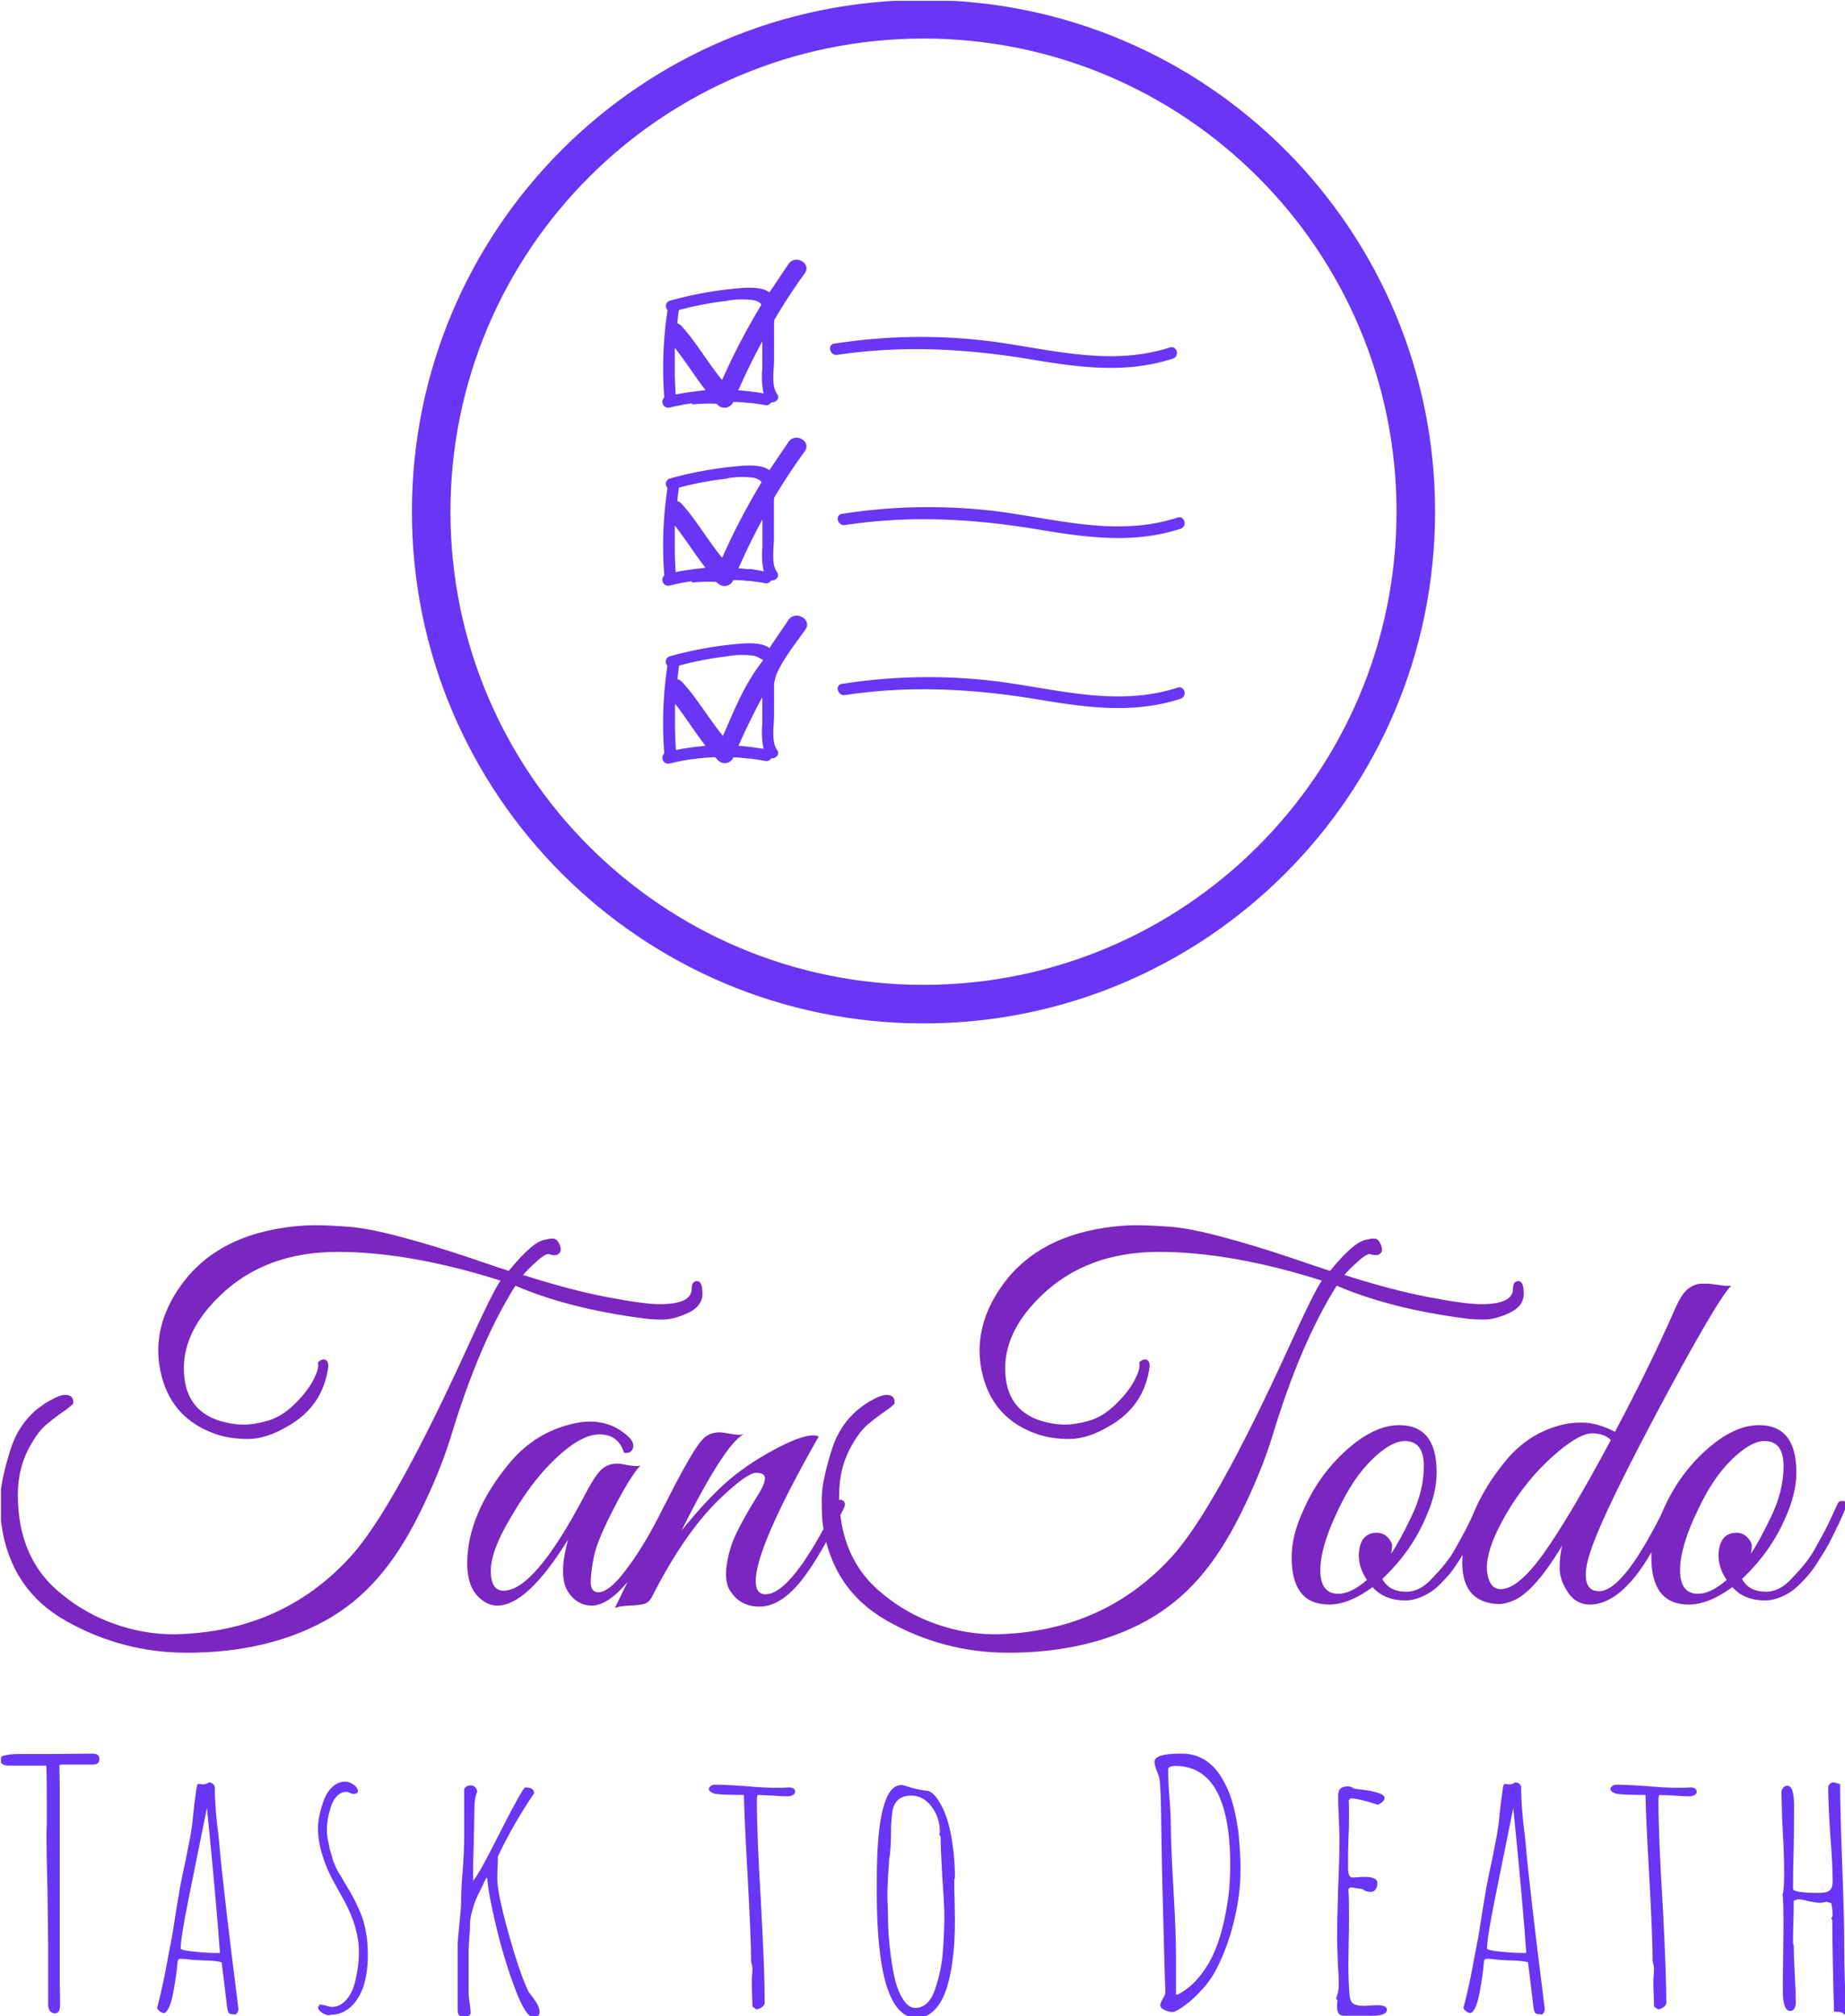 <svg xmlns="http://www.w3.org/2000/svg" version="1.1" xmlns:xlink="http://www.w3.org/1999/xlink" xmlns:svgjs="http://svgjs.dev/svgjs" width="2000" height="2185" viewBox="0 0 2000 2185"><g transform="matrix(1,0,0,1,1.077,0.885)"><svg viewBox="0 0 226 247" data-background-color="#b19dd0" preserveAspectRatio="xMidYMid meet" height="2185" width="2000" xmlns="http://www.w3.org/2000/svg" xmlns:xlink="http://www.w3.org/1999/xlink"><g id="tight-bounds" transform="matrix(1,0,0,1,-0.122,-0.1)"><svg viewBox="0 0 226.244 247.2" height="247.2" width="226.244"><g><svg viewBox="0 0 395.52 432.156" height="247.2" width="226.244"><g transform="matrix(1,0,0,1,0,262.411)"><svg viewBox="0 0 395.52 169.745" height="169.745" width="395.52"><g id="textblocktransform"><svg viewBox="0 0 395.52 169.745" height="169.745" width="395.52" id="textblock"><g><svg viewBox="0 0 395.52 91.553" height="91.553" width="395.52"><g transform="matrix(1,0,0,1,0,0)"><svg width="395.52" viewBox="1.5 -37 180.14 41.7" height="91.553" data-palette-color="#7a26c1"><path d="M65.85-29.3L65.85-29.3Q68.95-29.3 68.95-30.8L68.95-30.8Q68.95-31.55 69.48-31.55 70-31.55 70-30.33 70-29.1 68.6-28.45 67.2-27.8 66.13-27.8 65.05-27.8 64.35-27.9L64.35-27.9Q57-28.85 51.75-31.1L51.75-31.1Q48.2-25.5 45.4-16.2L45.4-16.2Q44.35-12.85 42.43-8.95 40.5-5.05 38.27-2.53 36.05 0 33.15 1.6L33.15 1.6Q27.45 4.7 19.7 4.7L19.7 4.7Q13.4 4.7 7.9 1.6L7.9 1.6Q2.5-1.45 1.6-7.8L1.6-7.8Q1.5-8.65 1.5-10.33 1.5-12 2.48-15.1 3.45-18.2 6.15-19.8L6.15-19.8Q7.25-20.45 7.8-20.45L7.8-20.45Q8.7-20.45 8.6-19.6L8.6-19.6Q8.4-19.35 7.58-18.78 6.75-18.2 6-17.57 5.25-16.95 4.5-15.65L4.5-15.65Q3.2-13.45 3.2-10.7L3.2-10.7Q3.2-4.4 7.5-1L7.5-1Q9.8 0.9 12.65 1.9 15.5 2.9 18.35 2.9L18.35 2.9Q18.45 2.9 18.6 2.9L18.6 2.9Q28.95 2.65 35.6-4.6L35.6-4.6Q39.8-9.15 47.1-25.15L47.1-25.15Q49.6-30.65 50.3-31.6L50.3-31.6Q41.45-34.4 34.4-34.4 27.35-34.4 22.95-30.15L22.95-30.15Q19.4-26.75 19.4-23.05L19.4-23.05Q19.4-19 22.95-17.9L22.95-17.9Q24.2-17.55 25.23-17.55 26.25-17.55 27.58-17.93 28.9-18.3 30.13-19.48 31.35-20.65 31.98-21.8 32.6-22.95 32.5-23.55L32.5-23.55 32.5-23.65Q32.9-24 33.2-23.88 33.5-23.75 33.5-23.25L33.5-23.25Q33-19.35 29.55-17.4L29.55-17.4Q27.45-16.15 25.65-16.15 23.85-16.15 22.45-16.65L22.45-16.65Q18.35-18.1 17.25-22.2L17.25-22.2Q16.9-23.5 16.9-24.75L16.9-24.75Q16.9-27.75 18.75-30.6L18.75-30.6Q22.05-35.7 29.1-36.75L29.1-36.75Q30.7-37 32.15-37 33.6-37 35.52-36.85 37.45-36.7 40.63-35.85 43.8-35 47.13-33.88 50.45-32.75 51.1-32.55L51.1-32.55Q53.55-35.55 54.75-35.6L54.75-35.6Q55-35.7 55.43-35.7 55.85-35.7 56.1-35 56.35-34.3 55.75-34.1L55.75-34.1Q55.5-34.05 55.1-34.15L55.1-34.15Q54.8-34.35 53.88-33.52 52.95-32.7 52.5-32.15L52.5-32.15Q57.2-30.65 60.75-29.98 64.3-29.3 65.85-29.3ZM63.95-13.55Q63.05-12.65 61.4-9.47 59.75-6.3 59.42-4.73 59.1-3.15 59.1-2.18 59.1-1.2 59.85-1.2L59.85-1.2Q60.8-1.2 62.2-2.95L62.2-2.95Q64.25-5.5 66.25-9.6L66.25-9.6Q66.45-10.05 66.7-10.1L66.7-10.1Q67.1-10.25 67.1-9.8L67.1-9.8Q67.1-9.55 66.95-9.2L66.95-9.2Q62.35 0.1 59.2 0.1L59.2 0.1Q57.75 0.1 56.85-1.3L56.85-1.3Q56.4-2.05 56.4-3.3 56.4-4.55 56.9-6.35L56.9-6.35Q52.9 0.1 50 0.1L50 0.1Q49.2 0.1 48.55-0.4L48.55-0.4Q47.05-1.45 47.05-4L47.05-4Q47.05-8.9 51.3-13.95L51.3-13.95Q53.7-16.75 57.2-17.6L57.2-17.6Q58.15-17.85 59-17.85L59-17.85Q61.3-17.85 62.9-16.25L62.9-16.25Q63.4-15.7 63.2-15.2 63-14.7 62.35-14.8L62.35-14.8Q61.8-16.6 59.95-16.6L59.95-16.6Q57.8-16.6 54.65-13.2L54.65-13.2Q52.85-11.2 51.3-8.5L51.3-8.5Q49.35-5.25 49.35-3.3 49.35-1.35 50.6-1.35L50.6-1.35Q53.6-1.35 58.45-10.55L58.45-10.55Q59.4-12.4 60.05-13.08 60.7-13.75 61.7-13.75L61.7-13.75Q61.9-13.75 62.72-13.6 63.55-13.45 63.95-13.55L63.95-13.55ZM81.35-16.4L81.35-16.4Q75.2-5.6 75.2-2.3L75.2-2.3Q75.2-1 76.15-1L76.15-1Q78.7-1 83-9.65L83-9.65Q83.3-10.35 83.6-10.2 83.9-10.05 83.9-9.8 83.9-9.55 83.7-9.2L83.7-9.2Q81.05-3.85 79.22-1.83 77.4 0.2 75.57 0.2 73.75 0.2 72.8-1.2L72.8-1.2Q72.3-1.85 72.3-2.98 72.3-4.1 72.8-5.7 73.3-7.3 75.55-10.9L75.55-10.9Q76.1-11.8 76.1-12.33 76.1-12.85 75.25-12.85 74.4-12.85 72-10.6L72-10.6Q68.4-7.3 65.05-0.7L65.05-0.7Q64.75-0.2 64.37-0.08 64 0.05 62.9 0.1 61.8 0.15 61.45 0.35L61.45 0.35Q62.25-1.25 64.6-6.2L64.6-6.2Q68.8-14.95 70.1-16.2L70.1-16.2Q70.7-16.8 71.75-16.8L71.75-16.8Q71.95-16.8 72.77-16.65 73.6-16.5 74-16.6L74-16.6Q72.15-15.6 67.95-7.2L67.95-7.2Q70.3-10.1 72.22-11.83 74.15-13.55 76.85-15.03 79.55-16.5 80.8-16.5L80.8-16.5Q81.1-16.5 81.35-16.4ZM145.99-29.3L145.99-29.3Q149.09-29.3 149.09-30.8L149.09-30.8Q149.09-31.55 149.62-31.55 150.14-31.55 150.14-30.33 150.14-29.1 148.74-28.45 147.34-27.8 146.27-27.8 145.19-27.8 144.49-27.9L144.49-27.9Q137.14-28.85 131.89-31.1L131.89-31.1Q128.34-25.5 125.54-16.2L125.54-16.2Q124.49-12.85 122.57-8.95 120.64-5.05 118.42-2.53 116.19 0 113.29 1.6L113.29 1.6Q107.59 4.7 99.84 4.7L99.84 4.7Q93.54 4.7 88.04 1.6L88.04 1.6Q82.64-1.45 81.74-7.8L81.74-7.8Q81.64-8.65 81.64-10.33 81.64-12 82.62-15.1 83.59-18.2 86.29-19.8L86.29-19.8Q87.39-20.45 87.94-20.45L87.94-20.45Q88.84-20.45 88.74-19.6L88.74-19.6Q88.54-19.35 87.72-18.78 86.89-18.2 86.14-17.57 85.39-16.95 84.64-15.65L84.64-15.65Q83.34-13.45 83.34-10.7L83.34-10.7Q83.34-4.4 87.64-1L87.64-1Q89.94 0.9 92.79 1.9 95.64 2.9 98.49 2.9L98.49 2.9Q98.59 2.9 98.74 2.9L98.74 2.9Q109.09 2.65 115.74-4.6L115.74-4.6Q119.94-9.15 127.24-25.15L127.24-25.15Q129.74-30.65 130.44-31.6L130.44-31.6Q121.59-34.4 114.54-34.4 107.49-34.4 103.09-30.15L103.09-30.15Q99.54-26.75 99.54-23.05L99.54-23.05Q99.54-19 103.09-17.9L103.09-17.9Q104.34-17.55 105.37-17.55 106.39-17.55 107.72-17.93 109.04-18.3 110.27-19.48 111.49-20.65 112.12-21.8 112.74-22.95 112.64-23.55L112.64-23.55 112.64-23.65Q113.04-24 113.34-23.88 113.64-23.75 113.64-23.25L113.64-23.25Q113.14-19.35 109.69-17.4L109.69-17.4Q107.59-16.15 105.79-16.15 103.99-16.15 102.59-16.65L102.59-16.65Q98.49-18.1 97.39-22.2L97.39-22.2Q97.04-23.5 97.04-24.75L97.04-24.75Q97.04-27.75 98.89-30.6L98.89-30.6Q102.19-35.7 109.24-36.75L109.24-36.75Q110.84-37 112.29-37 113.74-37 115.67-36.85 117.59-36.7 120.77-35.85 123.94-35 127.27-33.88 130.59-32.75 131.24-32.55L131.24-32.55Q133.69-35.55 134.89-35.6L134.89-35.6Q135.14-35.7 135.57-35.7 135.99-35.7 136.24-35 136.49-34.3 135.89-34.1L135.89-34.1Q135.64-34.05 135.24-34.15L135.24-34.15Q134.94-34.35 134.02-33.52 133.09-32.7 132.64-32.15L132.64-32.15Q137.34-30.65 140.89-29.98 144.44-29.3 145.99-29.3ZM137.99-17.5L137.99-17.5Q141.64-17.5 141.64-12.9L141.64-12.9Q141.64-10.8 140.54-8.4L140.54-8.4Q139.14-5.15 136.34-2.5L136.34-2.5Q136.99-1.25 138.69-1.25L138.69-1.25Q140.04-1.25 141.24-2.6L141.24-2.6Q142.74-4.15 143.39-5.33 144.04-6.5 144.34-7.05 144.64-7.6 145.12-8.63 145.59-9.65 145.69-9.88 145.79-10.1 146.04-10.1L146.04-10.1Q146.54-10.15 146.54-9.75L146.54-9.75Q146.54-9.6 146.44-9.4L146.44-9.4 146.14-8.7Q145.84-8 145.69-7.7 145.54-7.4 145.17-6.63 144.79-5.85 144.52-5.4 144.24-4.95 143.77-4.2 143.29-3.45 142.92-3 142.54-2.55 141.99-2 141.44-1.45 140.94-1.15L140.94-1.15Q139.69-0.4 138.59-0.4L138.59-0.4Q136.54-0.4 135.39-1.7L135.39-1.7Q133.09 0 131.14 0L131.14 0Q127.49 0 127.49-4.6L127.49-4.6Q127.49-6.7 128.59-9.1L128.59-9.1Q130.09-12.6 132.82-15.05 135.54-17.5 137.99-17.5ZM138.54-15.95L138.54-15.95Q137.19-15.95 135.34-14.15 133.49-12.35 132.04-9.25L132.04-9.25Q130.29-5.65 130.29-3.35 130.29-1.05 132.04-1.05L132.04-1.05Q133.29-1.05 134.84-2.4L134.84-2.4Q134.04-3.55 134.04-4.85L134.04-4.85Q134.14-7 135.79-7L135.79-7Q136.44-7 136.87-6.55 137.29-6.1 137.29-5.73 137.29-5.35 137.19-4.95L137.19-4.95Q138.04-6.2 139.14-8.5L139.14-8.5Q140.39-11.05 140.39-13.5 140.39-15.95 138.54-15.95ZM156.19-2.9L156.19-2.9Q156.19-1.3 157.49-1.3L157.49-1.3Q159.84-1.3 163.74-9.15L163.74-9.15Q163.89-9.45 164.01-9.75 164.14-10.05 164.41-10.15 164.69-10.25 164.79-10.03 164.89-9.8 164.69-9.3L164.69-9.3Q160.69 0 156.59 0L156.59 0Q155.24 0 154.44-1.2 153.64-2.4 153.64-3.58 153.64-4.75 153.89-5.75L153.89-5.75Q150.99-0.95 148.89-0.3L148.89-0.3Q148.29-0.05 147.71-0.05 147.14-0.05 146.59-0.2L146.59-0.2Q144.14-0.85 144.14-4.1L144.14-4.1Q144.14-6.3 145.26-8.97 146.39-11.65 148.44-14.1 150.49-16.55 153.39-17.4L153.39-17.4Q154.44-17.75 155.86-17.75 157.29-17.75 159.04-16.85L159.04-16.85Q162.44-23.25 164.84-28.7L164.84-28.7Q165.54-30.35 166.21-30.83 166.89-31.3 167.46-31.3 168.04-31.3 168.16-31.3 168.29-31.3 169.11-31.18 169.94-31.05 170.39-31.1L170.39-31.1Q169.24-30.05 164.29-20.9L164.29-20.9Q157.99-9.2 156.69-5.3L156.69-5.3Q156.19-3.85 156.19-2.9ZM158.64-16.05L158.64-16.05Q157.99-16.7 156.81-16.7 155.64-16.7 153.54-14.95L153.54-14.95Q150.19-12.15 147.99-8.05L147.99-8.05Q146.54-5.35 146.54-3.6L146.54-3.6Q146.54-2.8 146.86-2.15 147.19-1.5 147.89-1.5L147.89-1.5Q149.59-1.5 152.09-5 154.59-8.5 158.64-16.05ZM173.09-17.5L173.09-17.5Q176.74-17.5 176.74-12.9L176.74-12.9Q176.74-10.8 175.64-8.4L175.64-8.4Q174.24-5.15 171.44-2.5L171.44-2.5Q172.09-1.25 173.79-1.25L173.79-1.25Q175.14-1.25 176.34-2.6L176.34-2.6Q177.84-4.15 178.49-5.33 179.14-6.5 179.44-7.05 179.74-7.6 180.21-8.63 180.69-9.65 180.79-9.88 180.89-10.1 181.14-10.1L181.14-10.1Q181.64-10.15 181.64-9.75L181.64-9.75Q181.64-9.6 181.54-9.4L181.54-9.4 181.24-8.7Q180.94-8 180.79-7.7 180.64-7.4 180.26-6.63 179.89-5.85 179.61-5.4 179.34-4.95 178.86-4.2 178.39-3.45 178.01-3 177.64-2.55 177.09-2 176.54-1.45 176.04-1.15L176.04-1.15Q174.79-0.4 173.69-0.4L173.69-0.4Q171.64-0.4 170.49-1.7L170.49-1.7Q168.19 0 166.24 0L166.24 0Q162.59 0 162.59-4.6L162.59-4.6Q162.59-6.7 163.69-9.1L163.69-9.1Q165.19-12.6 167.91-15.05 170.64-17.5 173.09-17.5ZM173.64-15.95L173.64-15.95Q172.29-15.95 170.44-14.15 168.59-12.35 167.14-9.25L167.14-9.25Q165.39-5.65 165.39-3.35 165.39-1.05 167.14-1.05L167.14-1.05Q168.39-1.05 169.94-2.4L169.94-2.4Q169.14-3.55 169.14-4.85L169.14-4.85Q169.24-7 170.89-7L170.89-7Q171.54-7 171.96-6.55 172.39-6.1 172.39-5.73 172.39-5.35 172.29-4.95L172.29-4.95Q173.14-6.2 174.24-8.5L174.24-8.5Q175.49-11.05 175.49-13.5 175.49-15.95 173.64-15.95Z" opacity="1" transform="matrix(1,0,0,1,0,0)" fill="#7a26c1" class="wordmark-text-0" data-fill-palette-color="primary" id="text-0"></path></svg></g></svg></g><g transform="matrix(1,0,0,1,0,113.166)"><svg viewBox="0 0 395.52 56.579" height="56.579" width="395.52"><g transform="matrix(1,0,0,1,0,0)"><svg width="395.52" viewBox="0.25 -37.75 270.53 38.7" height="56.579" data-palette-color="#6936f5"><path d="M8.25 0.3Q7.75 0.3 7.5-0.08 7.25-0.45 7.25-1L7.25-1 7.25-5.45 7.25-9.9 7.15-17.9Q7-23.25 7-25.9L7-25.9 7.05-27.35 7.05-30.6Q7.05-36 6.95-36L6.95-36 1.3-36Q0.9-36 0.58-36.2 0.25-36.4 0.25-36.75L0.25-36.75Q0.25-37.15 0.4-37.3 0.55-37.45 1.2-37.55L1.2-37.55Q1.9-37.7 3.2-37.7L3.2-37.7 8.2-37.7 13.7-37.75Q14.3-37.75 14.53-37.55 14.75-37.35 14.75-36.9L14.75-36.9Q14.75-36.15 13.8-36.15L13.8-36.15 11.55-36.15 9.35-36.15 8.9-36.1 8.95-33.2 8.95-29.3 8.95-9 8.95-4.85 9-1.15 9-1.05Q9-0.65 8.95-0.38 8.9-0.1 8.75 0.05L8.75 0.05Q8.6 0.3 8.25 0.3L8.25 0.3ZM34.72 0.45Q33.97 0.45 33.77 0.28 33.57 0.1 33.47-0.65L33.47-0.65Q33.02-4.3 32.92-5.2L32.92-5.2 32.67-7.2Q31.57-7.45 30.17-7.45L30.17-7.45 28.37-7.55Q27.17-7.7 26.62-7.7L26.62-7.7Q26.32-7.7 26.27-7.45L26.27-7.45Q26.27-7.3 26.22-7.3L26.22-7.3 26.12-6.3Q26.07-5.4 25.57-2.7L25.57-2.7Q25.32-1.35 24.97-0.6L24.97-0.6Q24.57 0.25 24.22 0.25L24.22 0.25Q23.92 0.25 23.57-0.03 23.22-0.3 23.22-0.6L23.22-0.6 23.27-0.75 23.32-0.9Q24.22-4.45 24.82-7.95L24.82-7.95 25.42-11.05 26.02-14.85Q26.02-14.85 26.57-18.15L26.57-18.15Q26.82-19.5 27.47-22.5L27.47-22.5Q28.17-25.9 28.32-27.15L28.32-27.15Q28.37-27.3 28.52-29L28.52-29Q28.72-30.9 28.87-31.8L28.87-31.8Q29.02-33.1 29.17-33.3L29.17-33.3 29.52-33.3Q29.67-33.25 29.87-33.25L29.87-33.25Q30.47-33.25 30.77-33.55L30.77-33.55Q31.12-33.55 31.39-33.33 31.67-33.1 31.67-32.8L31.67-32.8Q31.67-30.4 32.02-27.3L32.02-27.3Q32.22-25.7 32.32-24.65L32.32-24.65Q32.87-18.2 35.12-0.45L35.12-0.45 35.12-0.3Q35.12 0.2 34.72 0.45L34.72 0.45ZM31.92-8.55L32.42-8.55Q31.92-15.75 30.52-29.8L30.52-29.8 27.82-16.45Q26.67-10.7 26.67-9.2L26.67-9.2Q26.67-8.95 28.57-8.75 30.47-8.55 31.92-8.55L31.92-8.55ZM48.39 0.6Q47.84 0.5 47.34 0.18 46.84-0.15 46.79-0.6L46.79-0.6 47.04-1Q47.24-1 47.94-0.85L47.94-0.85Q48.49-0.65 48.84-0.65L48.84-0.65Q49.94-0.65 50.79-1.53 51.64-2.4 52.09-3.8L52.09-3.8Q52.79-6.4 52.79-8.7L52.79-8.7Q52.79-12.15 50.69-16.1L50.69-16.1Q49.39-18.4 48.69-19.75 47.99-21.1 47.44-22.85L47.44-22.85Q46.79-24.9 46.79-26.8L46.79-26.8Q46.79-28.6 47.69-31.05L47.69-31.05Q48.14-32.2 48.96-32.93 49.79-33.65 50.74-33.65L50.74-33.65Q51.39-33.65 52.01-33.2 52.64-32.75 52.64-32.25L52.64-32.25Q52.64-31.85 51.99-31.85L51.99-31.85Q51.79-31.85 51.49-32L51.49-32Q51.19-32.15 50.94-32.15L50.94-32.15Q50.19-32.15 49.59-31.55 48.99-30.95 48.69-30L48.69-30Q48.09-28.15 48.09-26.6L48.09-26.6Q48.09-25.65 48.34-24.65L48.34-24.65Q48.39-24.35 48.44-24.15 48.49-23.95 48.49-23.85L48.49-23.85 48.79-22.85 49.04-21.95 49.44-21.05Q49.59-20.7 49.76-20.43 49.94-20.15 50.09-19.9L50.09-19.9 50.69-18.85Q50.89-18.55 51.54-17.43 52.19-16.3 52.74-15.05L52.74-15.05Q53.24-14 53.49-13.08 53.74-12.15 53.94-10.85L53.94-10.85Q54.09-9.6 54.09-8.1L54.09-8.1Q54.09-5.7 53.44-3.6L53.44-3.6Q52.54-1.1 50.84-0.1L50.84-0.1Q49.89 0.5 48.64 0.5L48.64 0.5 48.39 0.6ZM52.34-32L52.39-32Q52.39-32.05 52.34-32.05L52.34-32.05 52.34-32ZM78.41 0.9Q77.21 0.9 75.56-3.6L75.56-3.6Q74.01-7.75 72.86-12.6 71.71-17.45 71.61-19.4L71.61-19.4 71.46-19.6 70.71-18Q70.16-16.95 69.88-16.28 69.61-15.6 69.36-14.6L69.36-14.6Q69.06-13.65 69.06-12.65L69.06-12.65Q69.06-11.65 68.96-10.85L68.96-10.85 68.86-9.05 68.86-2.65Q68.86-2.2 69.01-1.2L69.01-1.2Q69.16-0.3 69.16 0.2L69.16 0.2Q69.16 0.45 68.91 0.63 68.66 0.8 68.36 0.8L68.36 0.8Q67.71 0.8 67.48 0.6 67.26 0.4 67.26-0.25L67.26-0.25 67.26-9.65Q67.26-10.45 67.51-12.8L67.51-12.8Q67.76-15.15 67.76-15.95L67.76-15.95Q67.76-18.05 68.01-20.8L68.01-20.8Q68.21-23.6 68.21-25.6L68.21-25.6 68.21-32.55Q68.51-33.1 69.16-33.1L69.16-33.1Q69.56-33.1 69.83-32.83 70.11-32.55 70.11-32.15L70.11-32.15Q69.71-31.25 69.71-29.75L69.71-29.75 69.61-24.5Q69.51-22.1 69.51-19.2L69.51-19.2Q70.01-19.35 73.41-26.1L73.41-26.1Q76.81-32.8 77.16-32.8L77.16-32.8Q78.46-32.8 78.46-31.95L78.46-31.95Q75.26-27.2 73.16-22.7L73.16-22.7 73.11-21.1Q73.06-20.4 73.06-19.5L73.06-19.5Q73.06-17.3 74.76-11.25 76.46-5.2 77.66-2.85L77.66-2.85Q78.21-2.1 78.31-2L78.31-2Q78.81-1.3 79.03-0.83 79.26-0.35 79.26 0.15L79.26 0.15Q79.26 0.5 79.01 0.7 78.76 0.9 78.41 0.9L78.41 0.9ZM111-0.3L110.45-0.7 110.4-2.55Q110.35-3.35 110.35-4.35L110.35-4.35Q110.35-4.85 110.4-5.2L110.4-5.2 110.45-6.1Q110.45-6.6 110.25-7.3L110.25-7.3Q110.25-10.65 109.75-19.75L109.75-19.75Q109.25-28.55 109.2-31.7L109.2-31.7Q106.1-31.7 105.05-31.85L105.05-31.85Q104.05-32.1 104.05-32.65L104.05-32.65Q104.3-33.2 105-33.2L105-33.2Q106.5-33.2 109.35-33L109.35-33Q111.95-32.75 113.7-32.75L113.7-32.75 114.75-32.75 115.8-32.8Q116.7-32.8 116.7-32.15L116.7-32.15Q116.7-31.85 116.37-31.68 116.05-31.5 115.6-31.5L115.6-31.5Q114.6-31.5 113.5-31.6L113.5-31.6 111.35-31.7Q111.15-31.7 111.15-31.55L111.15-31.55Q111.1-31.4 111.1-30.6L111.1-30.6Q111.1-25.75 111.7-15.9L111.7-15.9Q112.25-5.7 112.25-1.25L112.25-1.25Q112.25-0.9 111.82-0.6 111.4-0.3 111-0.3L111-0.3ZM134.52 0.95Q128.67 0.95 128.67-17.45L128.67-17.45 128.67-19.2Q128.67-33.15 132.27-33.15L132.27-33.15Q132.52-33.15 132.97-33L132.97-33Q134.57-32.45 136.12-32.3L136.12-32.3Q137.07-32.1 138.02-30.35L138.02-30.35Q139.07-28.55 139.59-25.6 140.12-22.65 140.12-19.55L140.12-19.55 140.02-19.3Q140.02-17.65 140.07-16.35L140.07-16.35 140.12-13.35Q140.12-10.8 139.92-8.75L139.92-8.75Q139.62-5.65 138.92-3.4L138.92-3.4Q138.47-2.05 137.89-1.15 137.32-0.25 136.47 0.35L136.47 0.35Q135.67 0.95 134.52 0.95L134.52 0.95ZM134.32-0.5Q136.27-0.5 137.22-3.25L137.22-3.25Q138.17-6.05 138.37-8.95L138.37-8.95Q138.57-11.95 138.57-13.75L138.57-13.75Q138.57-15.75 138.27-19.65L138.27-19.65Q138.02-24 138.02-25.55L138.02-25.55 137.82-25.95 137.92-26.2Q137.92-28.4 136.69-30 135.47-31.6 133.72-31.6L133.72-31.6Q131.42-31.6 130.97-29.4L130.97-29.4Q130.87-28.65 130.77-27.25L130.77-27.25Q130.77-23.55 130.47-22.2L130.47-22.2Q130.47-21.45 130.32-19.85L130.32-19.85 130.22-17.5Q130.22-16.4 130.27-15.55L130.27-15.55 130.32-13.55Q130.32-11.2 130.72-8.15L130.72-8.15Q131.02-5.9 131.42-4.35 131.82-2.8 132.57-1.7L132.57-1.7Q133.32-0.5 134.32-0.5L134.32-0.5ZM172.01 0.1Q171.41 0.1 170.81-0.2 170.21-0.5 170.21-0.9L170.21-0.9Q170.21-1.2 170.61-1.9L170.61-1.9Q171.01-2.55 170.96-2.9L170.96-2.9 170.81-7.3 170.46-20.95 170.36-27Q170.31-32.55 170.11-33.95L170.11-33.95Q170.01-34.5 169.71-35.2L169.71-35.2Q169.36-36.15 169.36-36.55L169.36-36.55Q169.36-37.75 173.16-37.75L173.16-37.75 173.41-37.75Q175.96-37.75 177.81-36L177.81-36Q179.26-34.65 180.41-31.75L180.41-31.75Q181.21-29.45 181.61-26.6L181.61-26.6Q181.81-25.1 181.96-22L181.96-22 181.96-20.45Q181.96-17.35 181.13-13.73 180.31-10.1 178.81-6.95L178.81-6.95Q177.91-4.95 176.48-3.35 175.06-1.75 173.76-0.83 172.46 0.1 172.01 0.1L172.01 0.1ZM172.51-2.45L172.76-2.45Q174.61-3.4 176.06-5.23 177.51-7.05 178.36-9.25L178.36-9.25Q179.11-11.1 179.61-13.48 180.11-15.85 180.31-17.9L180.31-17.9Q180.46-19.7 180.46-21.35L180.46-21.35Q180.46-35.95 172.41-35.95L172.41-35.95Q171.36-35.95 171.36-35.4L171.36-35.4Q171.36-33.65 171.56-31.25L171.56-31.25Q171.76-28.8 171.76-27.1L171.76-27.1Q171.76-24.35 172.16-17.55L172.16-17.55Q172.51-11.65 172.51-8.05L172.51-8.05 172.51-2.45ZM197.12 0.65Q196.22 0.65 196.12-0.4L196.12-0.4 196.12-1.05Q196.17-1.3 196.17-1.65L196.17-1.65 195.97-1.85Q196.37-2.9 196.37-3.9L196.37-3.9Q196.37-5.05 196.22-7.2L196.22-7.2 196.12-10.5Q196.12-13 196.27-18L196.27-18Q196.47-22.45 196.47-25.55L196.47-25.55 196.37-28.55Q196.27-29.9 196.27-31.55L196.27-31.55Q196.27-32.3 196.62-32.63 196.97-32.95 197.72-32.95L197.72-32.95Q198.22-32.95 198.52-32.65L198.52-32.65Q198.62-32.6 199.97-32.45L199.97-32.45Q201.22-32.3 202.12-32L202.12-32Q203.07-31.7 203.07-31.25L203.07-31.25Q203.07-30.75 202.12-30.25L202.12-30.25Q199.27-31.2 198.07-31.2L198.07-31.2 197.82-30.9Q197.87-30.45 197.87-28.75L197.87-28.75Q197.87-26.6 197.77-24.9L197.77-24.9Q197.72-23.15 197.72-21L197.72-21Q197.72-19.6 198.42-19.6L198.42-19.6 199.22-19.65Q199.62-19.7 200.07-19.7L200.07-19.7Q202.02-19.7 202.02-18.8L202.02-18.8Q202.02-18.25 201.77-17.88 201.52-17.5 201.02-17.5L201.02-17.5Q200.27-17.5 199.87-17.9L199.87-17.9 198.27-18.15 198.02-18.15 197.77-17.9 197.77-17.75Q197.87-16.9 197.87-13.8L197.87-13.8Q197.87-11.85 197.82-10.25L197.82-10.25 197.77-6.7Q197.77-4.75 197.92-2.7L197.92-2.7Q197.97-1.55 198.42-1.18 198.87-0.8 200.07-0.8L200.07-0.8 200.97-0.85Q201.42-0.9 201.97-0.9L201.97-0.9Q203.42-0.9 203.42-0.25L203.42-0.25Q203.42 0.65 201.22 0.65L201.22 0.65 197.12 0.65ZM226.14 0.45Q225.39 0.45 225.19 0.28 224.99 0.1 224.89-0.65L224.89-0.65Q224.44-4.3 224.34-5.2L224.34-5.2 224.09-7.2Q222.99-7.45 221.59-7.45L221.59-7.45 219.79-7.55Q218.59-7.7 218.04-7.7L218.04-7.7Q217.74-7.7 217.69-7.45L217.69-7.45Q217.69-7.3 217.64-7.3L217.64-7.3 217.54-6.3Q217.49-5.4 216.99-2.7L216.99-2.7Q216.74-1.35 216.39-0.6L216.39-0.6Q215.99 0.25 215.64 0.25L215.64 0.25Q215.34 0.25 214.99-0.03 214.64-0.3 214.64-0.6L214.64-0.6 214.69-0.75 214.74-0.9Q215.64-4.45 216.24-7.95L216.24-7.95 216.84-11.05 217.44-14.85Q217.44-14.85 217.99-18.15L217.99-18.15Q218.24-19.5 218.89-22.5L218.89-22.5Q219.59-25.9 219.74-27.15L219.74-27.15Q219.79-27.3 219.94-29L219.94-29Q220.14-30.9 220.29-31.8L220.29-31.8Q220.44-33.1 220.59-33.3L220.59-33.3 220.94-33.3Q221.09-33.25 221.29-33.25L221.29-33.25Q221.89-33.25 222.19-33.55L222.19-33.55Q222.54-33.55 222.82-33.33 223.09-33.1 223.09-32.8L223.09-32.8Q223.09-30.4 223.44-27.3L223.44-27.3Q223.64-25.7 223.74-24.65L223.74-24.65Q224.29-18.2 226.54-0.45L226.54-0.45 226.54-0.3Q226.54 0.2 226.14 0.45L226.14 0.45ZM223.34-8.55L223.84-8.55Q223.34-15.75 221.94-29.8L221.94-29.8 219.24-16.45Q218.09-10.7 218.09-9.2L218.09-9.2Q218.09-8.95 219.99-8.75 221.89-8.55 223.34-8.55L223.34-8.55ZM243.11-0.3L242.56-0.7 242.51-2.55Q242.46-3.35 242.46-4.35L242.46-4.35Q242.46-4.85 242.51-5.2L242.51-5.2 242.56-6.1Q242.56-6.6 242.36-7.3L242.36-7.3Q242.36-10.65 241.86-19.75L241.86-19.75Q241.36-28.55 241.31-31.7L241.31-31.7Q238.21-31.7 237.16-31.85L237.16-31.85Q236.16-32.1 236.16-32.65L236.16-32.65Q236.41-33.2 237.11-33.2L237.11-33.2Q238.61-33.2 241.46-33L241.46-33Q244.06-32.75 245.81-32.75L245.81-32.75 246.86-32.75 247.91-32.8Q248.81-32.8 248.81-32.15L248.81-32.15Q248.81-31.85 248.49-31.68 248.16-31.5 247.71-31.5L247.71-31.5Q246.71-31.5 245.61-31.6L245.61-31.6 243.46-31.7Q243.26-31.7 243.26-31.55L243.26-31.55Q243.21-31.4 243.21-30.6L243.21-30.6Q243.21-25.75 243.81-15.9L243.81-15.9Q244.36-5.7 244.36-1.25L244.36-1.25Q244.36-0.9 243.94-0.6 243.51-0.3 243.11-0.3L243.11-0.3ZM270.43 0.55Q270.43 0.05 268.93 0.05L268.93 0.05Q268.68-9.2 268.68-13.35L268.68-13.35 268.53-13.55 268.73-14Q268.73-14.9 268.53-15.85L268.53-15.85 267.78-16.05Q267.33-15.9 266.78-15.9L266.78-15.9Q266.38-15.9 265.13-16.15L265.13-16.15Q264.28-16.4 263.58-16.4L263.58-16.4 263.03-16.2Q263.03-14.45 262.98-13.05L262.98-13.05Q262.93-11.65 262.93-9.9L262.93-9.9 263.03-9.7Q263.03-8.3 263.18-5.5L263.18-5.5Q263.33-2.75 263.33-1.35L263.33-1.35Q263.33-0.8 263.13-0.43 262.93-0.05 262.53-0.05L262.53-0.05Q261.43-0.05 261.43-3.05L261.43-3.05Q261.43-5.6 261.48-7.65L261.48-7.65 261.53-12.2Q261.53-16.75 261.38-17.1L261.38-17.1Q261.63-17.6 261.63-20.4L261.63-20.4Q261.63-22.8 261.43-26.25L261.43-26.25 261.33-28.2 261.23-32.1Q261.23-32.45 261.48-32.75 261.73-33.05 262.08-33.05L262.08-33.05Q263.08-33.05 263.08-30.15L263.08-30.15Q263.08-26.75 263.03-24L263.03-24Q262.93-21.25 262.93-17.95L262.93-17.95Q262.93-17.35 266.73-17.35L266.73-17.35 266.93-17.35Q267.88-17.35 268.31-17.73 268.73-18.1 268.73-19L268.73-19Q268.73-21.65 268.38-25.9L268.38-25.9Q268.08-30.5 268.08-32.8L268.08-32.8Q268.08-33.1 268.33-33.33 268.58-33.55 268.93-33.55L268.93-33.55 269.38-33.4Q269.73-33.35 269.83-33.25L269.83-33.25Q269.83-29.35 270.13-21.6L270.13-21.6Q270.43-13.8 270.43-9.9L270.43-9.9Q270.43-4 270.78 0L270.78 0 270.43 0.55ZM267.28-17.95L267.28-18.05 267.38-17.95 267.28-17.95Z" opacity="1" transform="matrix(1,0,0,1,0,0)" fill="#6936f5" class="slogan-text-1" data-fill-palette-color="secondary" id="text-1"></path></svg></g></svg></g></svg></g></svg></g><g transform="matrix(1,0,0,1,88.168,0)"><svg viewBox="0 0 219.184 219.184" height="219.184" width="219.184"><g><svg></svg></g><g id="icon-0"><svg viewBox="0 0 219.184 219.184" height="219.184" width="219.184"><g><path d="M0 109.592c0-60.526 49.066-109.592 109.592-109.592 60.526 0 109.592 49.066 109.592 109.592 0 60.526-49.066 109.592-109.592 109.592-60.526 0-109.592-49.066-109.592-109.592zM109.592 210.928c55.966 0 101.336-45.37 101.336-101.336 0-55.966-45.37-101.336-101.336-101.336-55.966 0-101.336 45.37-101.336 101.336 0 55.966 45.37 101.336 101.336 101.336z" data-fill-palette-color="accent" fill="#6936f5" stroke="transparent"></path></g><g transform="matrix(1,0,0,1,53.649,55.626)"><svg viewBox="0 0 111.887 107.933" height="107.933" width="111.887"><g><svg xmlns="http://www.w3.org/2000/svg" data-name="list 3 tick copy" viewBox="8.15 8.322 82.197 79.292" x="0" y="0" height="107.933" width="111.887" class="icon-cg-0" data-fill-palette-color="accent" id="cg-0"><path d="M28 9c-1 1.46-2 3-3 4.46-1.49-1.16-4.89-0.63-6.54-0.48a60.43 60.43 0 0 0-9.1 1.78 0.88 0.88 0 0 0-0.39 1.48A61 61 0 0 0 8.45 30a0.93 0.93 0 0 0 0.84 1.59q0.91-0.23 1.82-0.4c0.55-0.11 1.09-0.19 1.64-0.27 0.05 0 0.11 0.18 0.16 0.17a25.85 25.85 0 0 1 3.6-0.12h0a0.67 0.67 0 0 1 0.42 0.26 1.5 1.5 0 0 0 2.38-0.53c0.76 0 1.53 0.05 2.3 0.14h0.31c0.79 0.1 1.58 0.2 2.37 0.35a0.91 0.91 0 0 0 1-0.43c0.7 0.08 1.44-0.6 0.92-1.31-0.95-1.29-0.48-3.86-0.48-5.36V19.06c0-0.18 0-0.39 0-0.61s0-0.4 0.05-0.62v-0.06Q28 14 30.55 10.48C31.68 8.91 29.08 7.41 28 9ZM22.2 29.07L21.58 29l-1.25-0.12-0.23 0q1.73-3.95 3.78-7.71v4.26a13.17 13.17 0 0 0 0.2 3.93C23.45 29.24 22.83 29.15 22.2 29.07Zm-9.1 0l-0.78 0.1c-0.69 0.1-1.38 0.22-2.07 0.36-0.07-1-0.12-2.05-0.14-3.07 0-0.13 0-0.26 0-0.39 0-1 0-1.92 0-2.88 0-0.19 0-0.38 0-0.57s0-0.29 0-0.44c1.71 2.15 3.15 4.51 4.85 6.67l-0.6 0.06Zm5.33-14.31a13.64 13.64 0 0 1 4.17-0.06 3 3 0 0 1 0.49 0.17l0.15 0.07 0.2 0.13a1.2 1.2 0 0 1 0.3 0.32h0a106.16 106.16 0 0 0-6.19 11.86c-2.25-2.73-4-5.85-6.36-8.48a1.38 1.38 0 0 0-0.7-0.43c0.08-0.7 0.15-1.4 0.26-2.1A51.5 51.5 0 0 1 18.43 14.78Z" fill="#6936f5" data-fill-palette-color="accent"></path><path d="M28 37c-1 1.46-2 2.94-3 4.44h0c-1.48-1.17-4.9-0.64-6.55-0.48a60.44 60.44 0 0 0-9.1 1.78 0.88 0.88 0 0 0-0.39 1.48A61 61 0 0 0 8.45 58a0.93 0.93 0 0 0 0.84 1.59q0.91-0.22 1.81-0.4c0.55-0.11 1.1-0.2 1.65-0.27 0 0 0.09 0.19 0.14 0.19a25.71 25.71 0 0 1 3.59-0.1h0a0.71 0.71 0 0 1 0.45 0.27 1.5 1.5 0 0 0 2.39-0.56c0.76 0 1.53 0.05 2.29 0.14 0.1 0 0.2 0 0.3 0 0.79 0.1 1.57 0.2 2.36 0.35a0.91 0.91 0 0 0 1-0.43c0.7 0.08 1.44-0.6 0.92-1.31-0.95-1.29-0.48-3.86-0.48-5.36V47c0-0.18 0-0.38 0-0.6s0-0.43 0.05-0.66Q28 42 30.55 38.48C31.68 36.91 29.08 35.41 28 37ZM22.21 57L21.58 57l-1.23-0.12-0.22 0q1.72-3.93 3.77-7.69v4.23a13.17 13.17 0 0 0 0.2 3.93C23.45 57.21 22.83 57.12 22.21 57Zm-9.1 0l-0.8 0.11c-0.69 0.1-1.37 0.22-2.06 0.36-0.07-1-0.12-2.06-0.14-3.08 0-0.13 0-0.25 0-0.38 0-1 0-1.92 0-2.88 0-0.19 0-0.37 0-0.56s0-0.28 0-0.42c1.71 2.15 3.13 4.49 4.83 6.64l-0.62 0.07Zm5.33-14.3a13.64 13.64 0 0 1 4.17-0.06 3 3 0 0 1 0.49 0.17l0.15 0.07 0.21 0.14 0.13 0.1a1.09 1.09 0 0 1 0.17 0.22 106.17 106.17 0 0 0-6.2 11.88c-2.25-2.73-4-5.85-6.36-8.48a1.38 1.38 0 0 0-0.7-0.43c0.08-0.71 0.16-1.42 0.26-2.13A51.5 51.5 0 0 1 18.43 42.75Z" fill="#6936f5" data-fill-palette-color="accent"></path><path d="M66.13 24c7.54 1.26 14.95 2.29 22.37-0.12 1.11-0.36 0.64-2.12-0.48-1.76-9.26 3-18.42 0.37-27.73-0.9a87.81 87.81 0 0 0-25.09 0.31c-1.16 0.17-0.67 1.93 0.48 1.76C46 21.76 55.87 22.3 66.13 24Z" fill="#6936f5" data-fill-palette-color="accent"></path><path d="M61.5 48a87.81 87.81 0 0 0-25.09 0.31c-1.16 0.17-0.67 1.93 0.48 1.76 10.31-1.56 20.19-1 30.45 0.7 7.54 1.26 14.95 2.29 22.37-0.12 1.11-0.36 0.64-2.12-0.48-1.76C80 51.9 70.81 49.27 61.5 48Z" fill="#6936f5" data-fill-palette-color="accent"></path><path d="M89.23 75.65c-9.26 3-18.42 0.37-27.73-0.9a87.81 87.81 0 0 0-25.09 0.31c-1.16 0.17-0.67 1.93 0.48 1.76 10.31-1.56 20.19-1 30.45 0.7 7.54 1.26 14.95 2.29 22.37-0.12C90.83 77 90.35 75.28 89.23 75.65Z" fill="#6936f5" data-fill-palette-color="accent"></path><path d="M28 65c-1 1.45-2 2.92-3 4.42h0c-1.48-1.18-4.91-0.65-6.56-0.49a60.43 60.43 0 0 0-9.1 1.78 0.88 0.88 0 0 0-0.39 1.48A61 61 0 0 0 8.45 86a0.93 0.93 0 0 0 0.84 1.59q0.91-0.22 1.81-0.4c0.55-0.11 1.1-0.2 1.65-0.28l0.13 0a34.79 34.79 0 0 1 3.58-0.32c0.16 0.17 0.31 0.34 0.47 0.51a1.49 1.49 0 0 0 2.41-0.48c0.76 0 1.52 0.1 2.29 0.19l0.3 0c0.79 0.09 1.57 0.21 2.36 0.37a0.91 0.91 0 0 0 1-0.42c0.7 0.08 1.44-0.6 0.92-1.3-0.95-1.29-0.48-3.86-0.48-5.36V75c0-0.18 0.11-0.38 0.13-0.59s0.15-0.4 0.15-0.62h0c1-2.49 3-4.92 4.66-7.3C31.78 64.91 29.08 63.41 28 65ZM22.21 85l-0.64-0.07-1.22-0.12-0.22 0q1.72-3.92 3.75-7.66v4.2a13.17 13.17 0 0 0 0.2 3.93C23.45 85.18 22.83 85.09 22.21 85Zm-9.1 0l-0.82 0.11c-0.68 0.1-1.36 0.22-2 0.36-0.08-1.17-0.13-2.34-0.15-3.51 0-0.35 0-0.71 0-1.06 0-0.82 0-1.63 0-2.45 0-0.09 0-0.18 0-0.27 1.7 2.14 3.12 4.47 4.8 6.62l-0.64 0.07Zm5.32-14.3a13.64 13.64 0 0 1 4.17-0.06 3 3 0 0 1 0.5 0.17l0.14 0.07 0.22 0.14s0.2 0.06 0.24 0.1 0.3 0.15 0.3 0.23h0c-3 3.83-4.5 7.79-6.32 11.89-2.25-2.73-4-5.85-6.42-8.48a1.45 1.45 0 0 0-0.73-0.43c0.08-0.72 0.14-1.44 0.25-2.15A51.3 51.3 0 0 1 18.43 70.72Z" fill="#6936f5" data-fill-palette-color="accent"></path></svg></g></svg></g></svg></g></svg></g><g></g></svg></g><defs></defs></svg><rect width="226.244" height="247.2" fill="none" stroke="none" visibility="hidden"></rect></g></svg></g></svg>